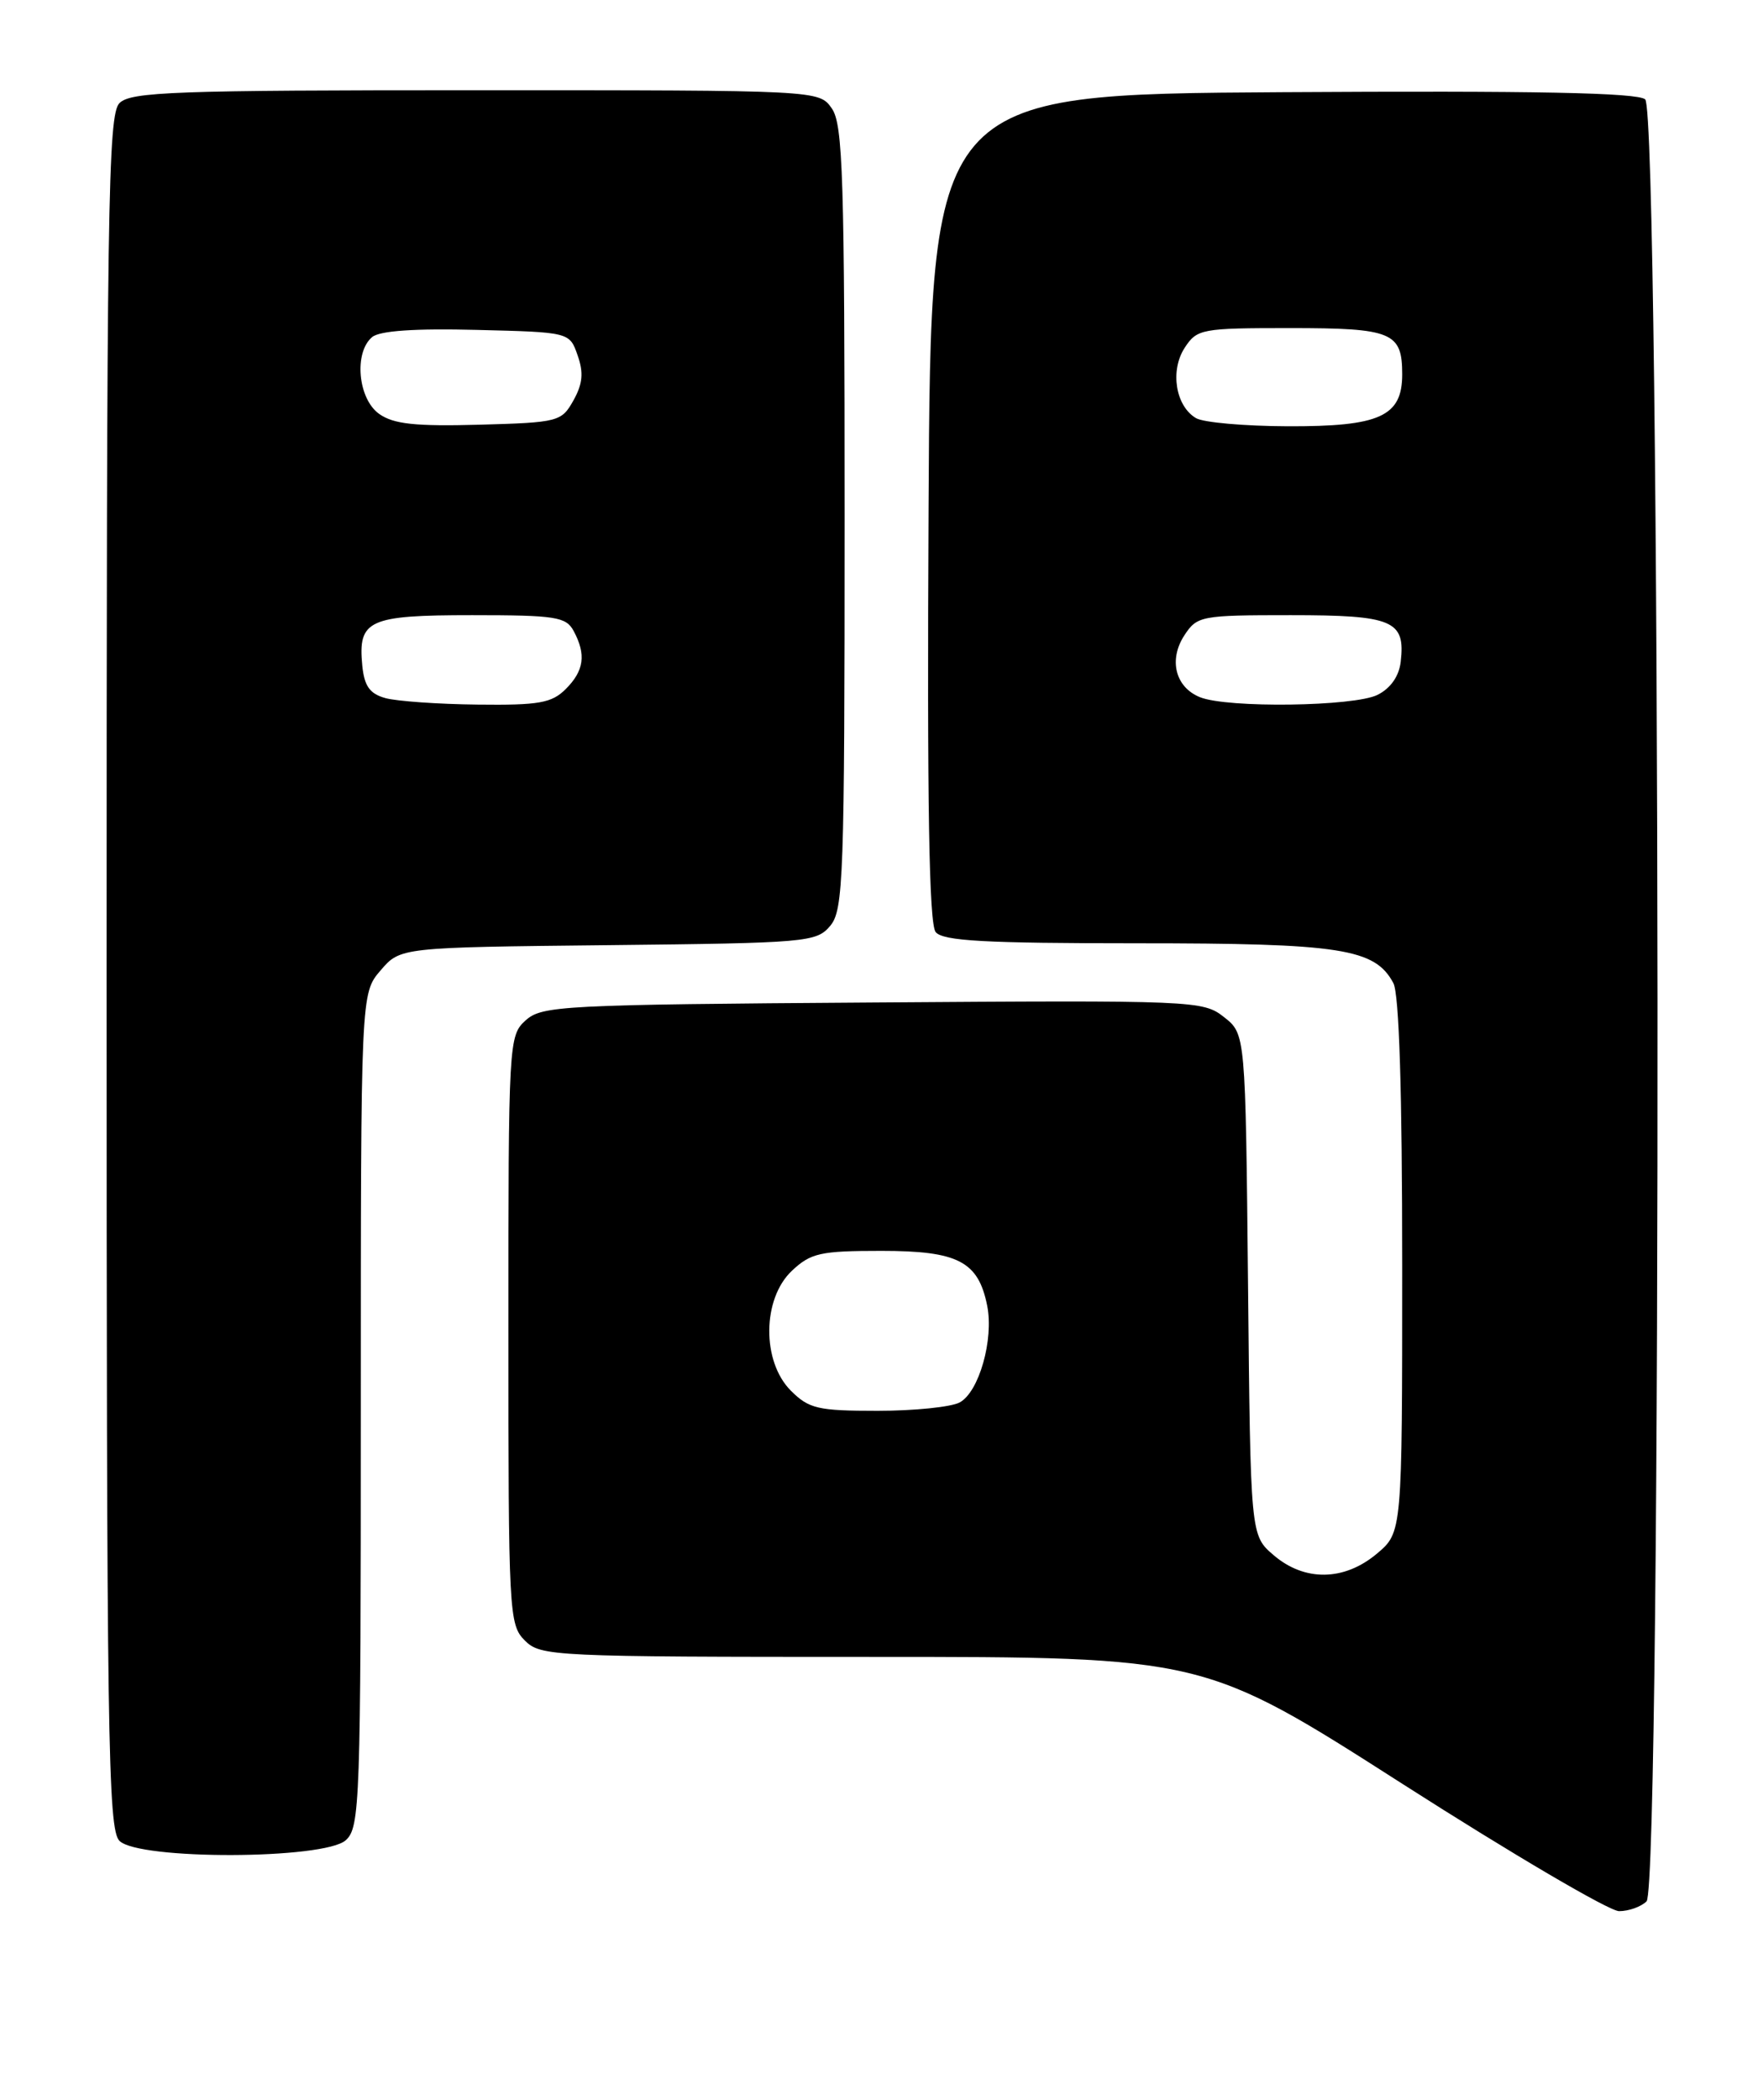 <?xml version="1.0" encoding="UTF-8" standalone="no"?>
<!DOCTYPE svg PUBLIC "-//W3C//DTD SVG 1.1//EN" "http://www.w3.org/Graphics/SVG/1.1/DTD/svg11.dtd" >
<svg xmlns="http://www.w3.org/2000/svg" xmlns:xlink="http://www.w3.org/1999/xlink" version="1.1" viewBox="0 0 215 256">
 <g >
 <path fill="currentColor"
d=" M 200.80 231.80 C 202.69 229.91 202.53 13.68 200.63 12.11 C 199.65 11.30 187.21 11.05 156.38 11.24 C 113.50 11.50 113.50 11.50 113.24 61.89 C 113.05 98.26 113.30 112.65 114.11 113.64 C 115.01 114.72 120.11 115.00 138.65 115.00 C 163.52 115.00 167.67 115.64 169.92 119.85 C 170.63 121.18 171.00 132.99 171.00 154.35 C 171.00 186.82 171.00 186.82 167.92 189.41 C 163.93 192.77 159.09 192.84 155.31 189.59 C 152.50 187.18 152.50 187.18 152.20 156.62 C 151.89 126.06 151.89 126.06 149.27 124.00 C 146.71 121.98 145.76 121.94 106.43 122.22 C 68.50 122.48 66.09 122.61 64.10 124.40 C 62.04 126.27 62.00 126.99 62.00 162.15 C 62.00 196.67 62.07 198.07 64.00 200.00 C 65.93 201.93 67.33 202.00 106.42 202.00 C 146.83 202.00 146.83 202.00 171.06 217.50 C 184.39 226.03 196.26 233.00 197.45 233.00 C 198.63 233.00 200.14 232.46 200.80 231.80 Z  M 42.17 224.35 C 43.90 222.78 44.00 219.83 44.00 171.90 C 44.00 121.11 44.00 121.11 46.41 118.31 C 48.82 115.50 48.82 115.50 74.16 115.23 C 98.46 114.97 99.57 114.87 101.25 112.87 C 102.86 110.94 103.00 107.05 103.00 63.11 C 103.00 21.59 102.80 15.16 101.44 13.22 C 99.89 11.00 99.89 11.00 58.01 11.00 C 21.28 11.00 15.95 11.19 14.57 12.57 C 13.16 13.98 13.00 24.96 13.00 118.50 C 13.00 212.04 13.16 223.02 14.57 224.43 C 16.93 226.78 39.55 226.71 42.17 224.35 Z  M 96.45 169.55 C 92.88 165.98 92.95 158.33 96.58 154.92 C 98.88 152.76 100.05 152.50 107.48 152.50 C 116.84 152.50 119.31 153.78 120.39 159.19 C 121.21 163.31 119.39 169.72 117.03 170.98 C 115.99 171.54 111.48 172.00 107.02 172.00 C 99.74 172.00 98.66 171.75 96.45 169.55 Z  M 146.34 85.00 C 143.33 83.79 142.49 80.43 144.44 77.45 C 145.99 75.09 146.45 75.00 157.40 75.00 C 169.88 75.00 171.40 75.64 170.82 80.67 C 170.62 82.44 169.59 83.91 168.00 84.71 C 165.16 86.14 149.68 86.35 146.34 85.00 Z  M 145.86 50.98 C 143.36 49.52 142.66 45.18 144.48 42.39 C 145.98 40.10 146.53 40.00 157.32 40.00 C 169.78 40.00 171.00 40.50 171.00 45.64 C 171.00 50.77 168.28 52.01 157.03 51.97 C 151.79 51.95 146.76 51.51 145.86 50.98 Z  M 47.00 85.11 C 45.09 84.58 44.43 83.65 44.18 81.15 C 43.64 75.58 44.92 75.00 57.59 75.00 C 67.78 75.00 69.03 75.20 69.96 76.93 C 71.50 79.80 71.23 81.77 69.00 84.00 C 67.29 85.71 65.75 85.99 58.25 85.90 C 53.44 85.85 48.38 85.49 47.00 85.11 Z  M 46.25 50.47 C 43.65 48.64 43.13 42.97 45.39 41.09 C 46.32 40.32 50.62 40.03 58.12 40.22 C 69.46 40.50 69.46 40.50 70.44 43.32 C 71.19 45.44 71.06 46.80 69.93 48.82 C 68.48 51.41 68.11 51.51 58.46 51.78 C 50.65 51.99 48.01 51.71 46.25 50.47 Z "/>
</g>
</svg>